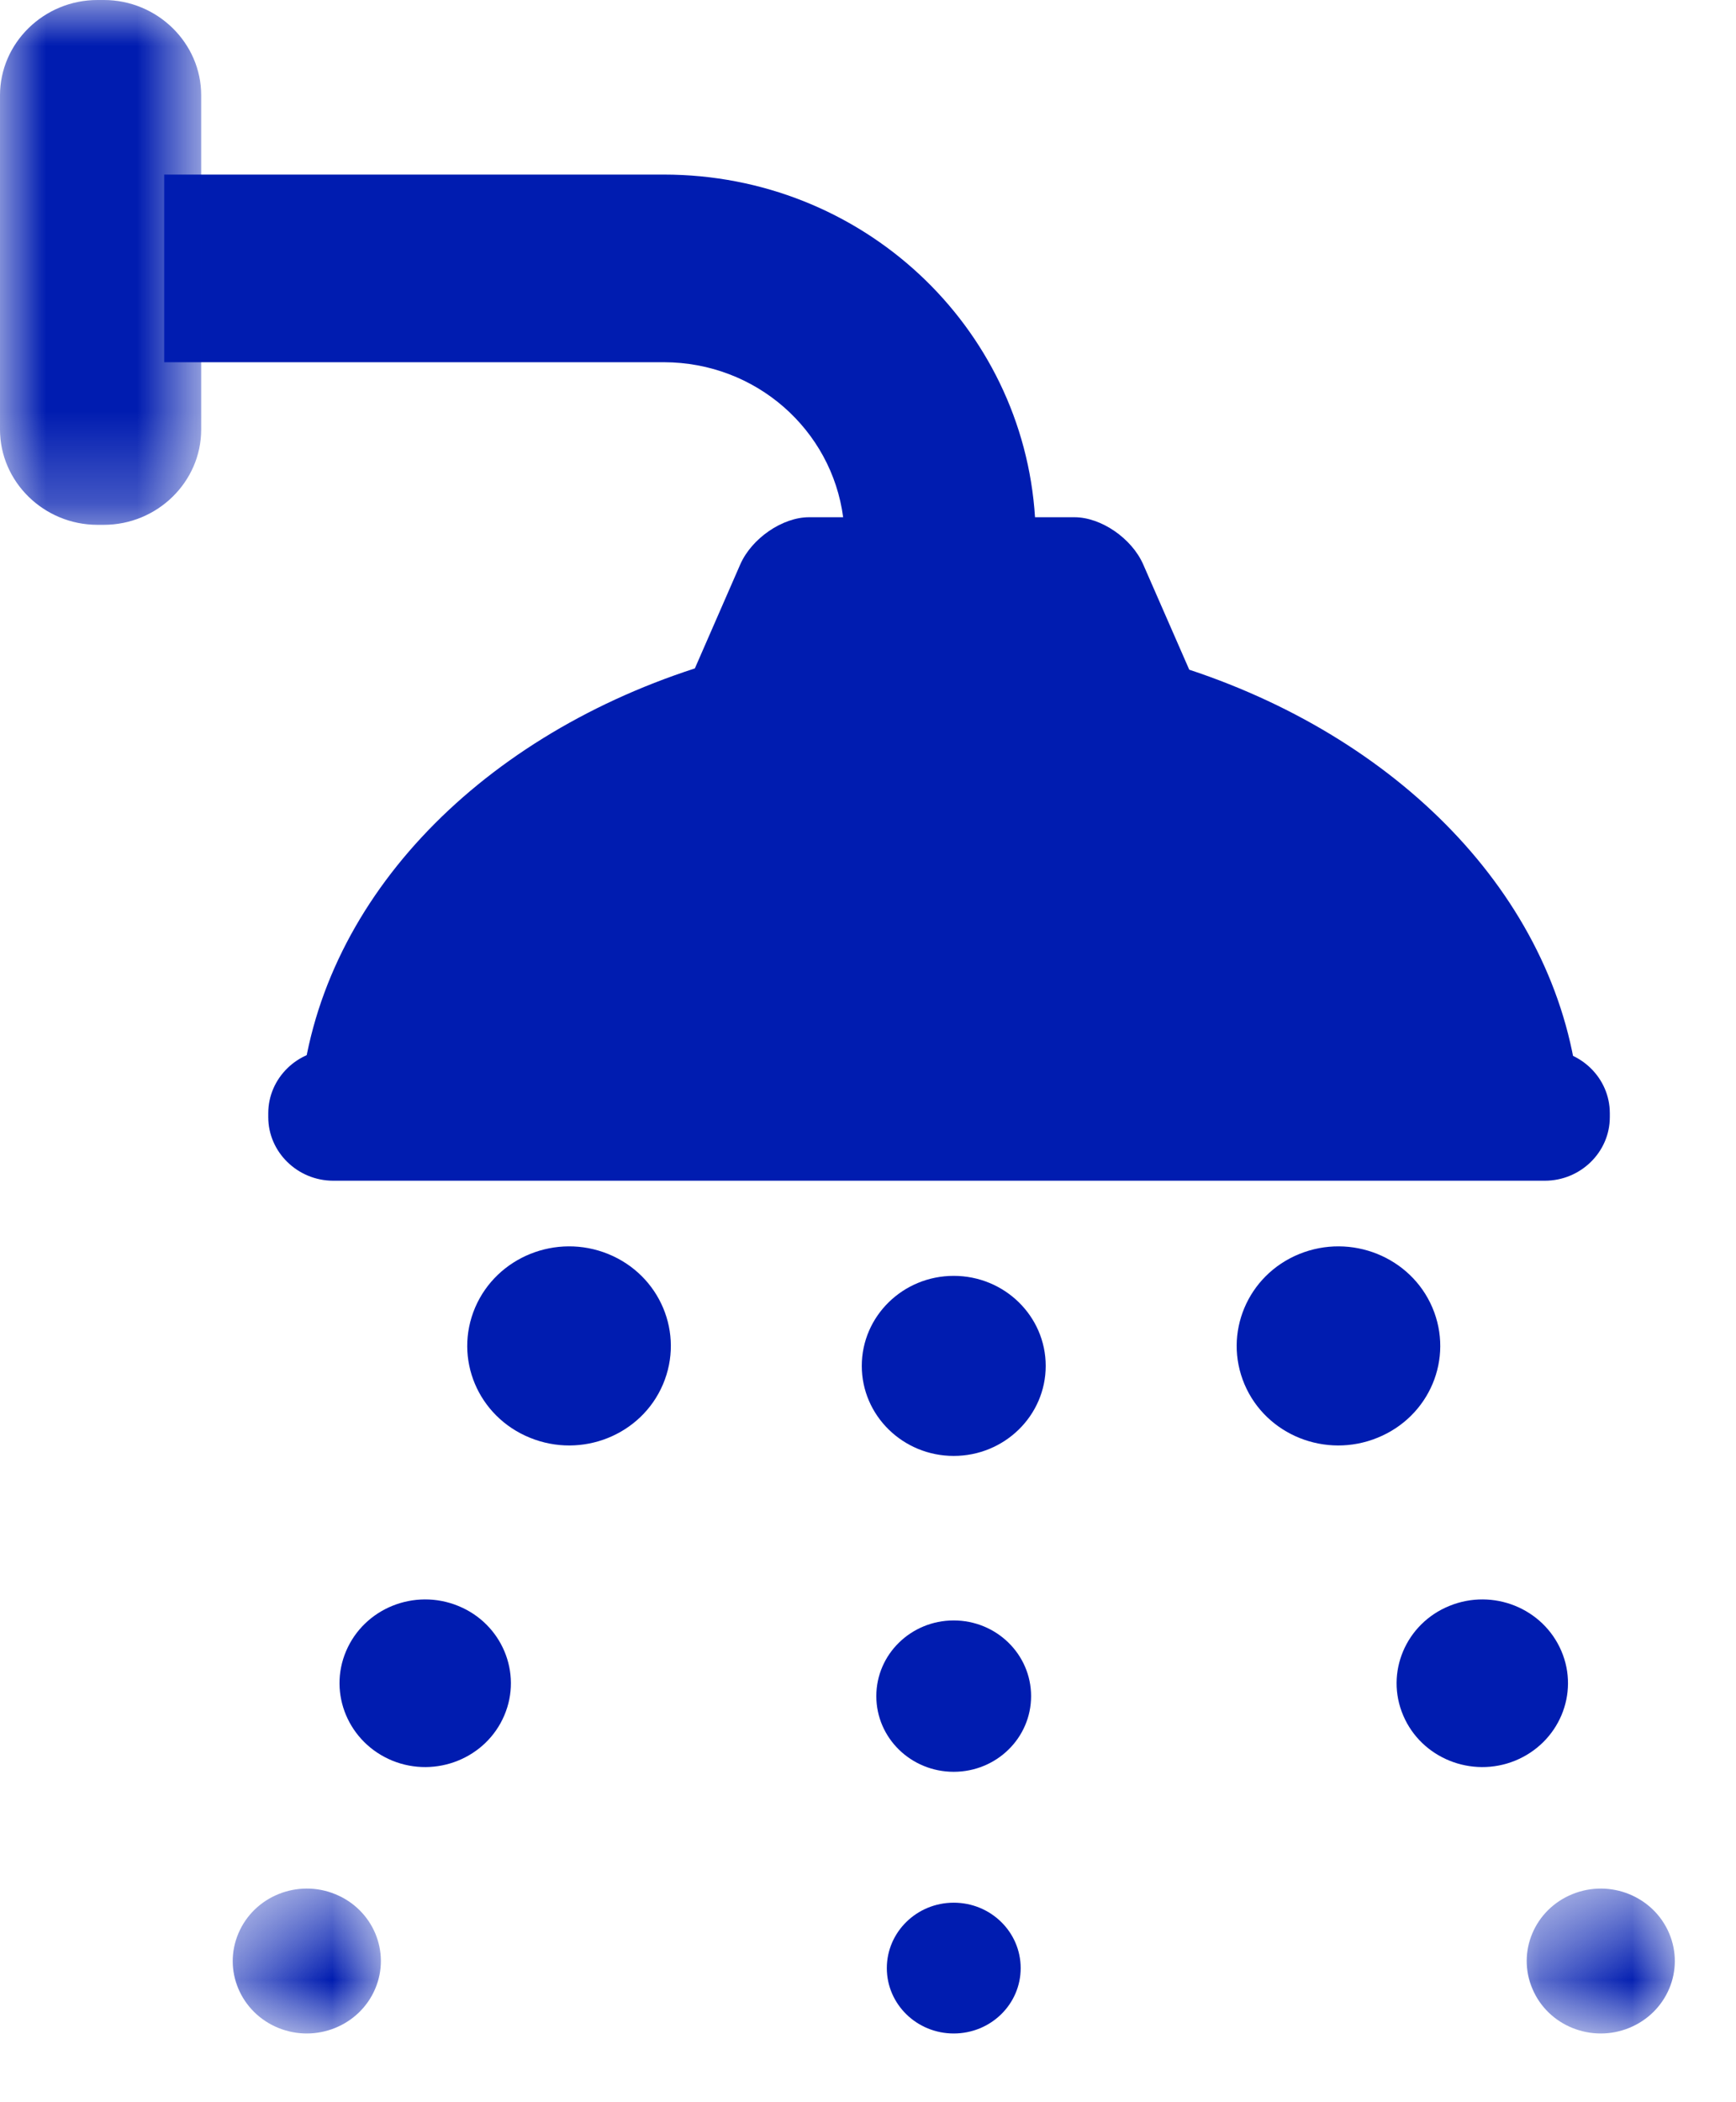 <?xml version="1.0" encoding="UTF-8"?>
<svg width="19px" height="23px" viewBox="0 0 19 23" version="1.1" xmlns="http://www.w3.org/2000/svg" xmlns:xlink="http://www.w3.org/1999/xlink">
    <!-- Generator: Sketch 49.3 (51167) - http://www.bohemiancoding.com/sketch -->
    <title>hot water</title>
    <desc>Created with Sketch.</desc>
    <defs>
        <polygon id="path-1" points="2.035 2.086 0.413 2.086 0.413 0.5 2.035 0.5"></polygon>
        <polygon id="path-3" points="1.974 0.5 1.974 2.086 0.352 2.086 0.352 0.5"></polygon>
        <polygon id="path-5" points="0 5.742 0 0 2.202 0 2.202 5.742"></polygon>
    </defs>
    <g id="Energy-Insights-2-Iterations" stroke="none" stroke-width="1" fill="none" fill-rule="evenodd">
        <g id="sandbox" transform="translate(-434, -1006)">
            <g id="hot-water" transform="translate(434, 1006)">
                <g id="Group-3" transform="translate(2.134, 20.162)">
                    <mask id="mask-2" fill="white">
                        <use xlink:href="#path-1"></use>
                    </mask>
                    <g id="Clip-2"></g>
                    <path d="M1.536,0.562 C1.95,0.731 2.144,1.195 1.972,1.598 C1.8,2.002 1.325,2.193 0.912,2.025 C0.499,1.856 0.303,1.393 0.476,0.989 C0.648,0.585 1.122,0.393 1.536,0.562" id="Fill-1" fill="#001CB0" mask="url(#mask-2)"></path>
                </g>
                <path d="M3.788,18.064 C3.988,17.595 4.537,17.375 5.015,17.57 C5.492,17.764 5.719,18.302 5.519,18.769 C5.32,19.236 4.771,19.457 4.294,19.263 C3.816,19.067 3.589,18.53 3.788,18.064" id="Fill-4" fill="#001CB0"></path>
                <path d="M5.2,14.306 C5.437,13.752 6.089,13.489 6.657,13.72 C7.225,13.951 7.493,14.589 7.256,15.146 C7.02,15.701 6.367,15.962 5.8,15.73 C5.231,15.499 4.963,14.863 5.2,14.306" id="Fill-6" fill="#001CB0"></path>
                <g id="Group-10" transform="translate(16.357, 20.162)">
                    <mask id="mask-4" fill="white">
                        <use xlink:href="#path-3"></use>
                    </mask>
                    <g id="Clip-9"></g>
                    <path d="M0.851,0.562 C0.437,0.731 0.243,1.195 0.415,1.598 C0.586,2.002 1.061,2.193 1.474,2.025 C1.888,1.856 2.083,1.393 1.911,0.989 C1.739,0.585 1.265,0.393 0.851,0.562" id="Fill-8" fill="#001CB0" mask="url(#mask-4)"></path>
                </g>
                <path d="M17.089,18.064 C16.889,17.595 16.34,17.375 15.863,17.57 C15.385,17.764 15.158,18.302 15.358,18.769 C15.557,19.236 16.106,19.457 16.583,19.263 C17.062,19.067 17.288,18.53 17.089,18.064" id="Fill-11" fill="#001CB0"></path>
                <path d="M15.677,14.306 C15.441,13.752 14.788,13.489 14.22,13.72 C13.652,13.951 13.385,14.589 13.621,15.146 C13.857,15.701 14.509,15.962 15.077,15.73 C15.646,15.499 15.914,14.863 15.677,14.306" id="Fill-13" fill="#001CB0"></path>
                <path d="M10.438,20.817 C10.844,20.817 11.171,21.138 11.171,21.533 C11.171,21.928 10.844,22.248 10.438,22.248 C10.034,22.248 9.706,21.928 9.706,21.533 C9.706,21.138 10.034,20.817 10.438,20.817" id="Fill-15" fill="#001CB0"></path>
                <path d="M10.438,17.729 C10.906,17.729 11.285,18.1 11.285,18.557 C11.285,19.015 10.906,19.385 10.438,19.385 C9.97,19.385 9.591,19.015 9.591,18.557 C9.591,18.1 9.97,17.729 10.438,17.729" id="Fill-17" fill="#001CB0"></path>
                <path d="M10.438,13.959 C10.995,13.959 11.445,14.401 11.445,14.944 C11.445,15.487 10.995,15.929 10.438,15.929 C9.882,15.929 9.432,15.487 9.432,14.944 C9.432,14.401 9.882,13.959 10.438,13.959" id="Fill-19" fill="#001CB0"></path>
                <path d="M17.28,11.989 C17.081,9.886 15.384,8.111 13.016,7.327 L12.512,6.175 C12.387,5.89 12.051,5.659 11.76,5.659 L11.328,5.659 C11.195,3.57 9.438,1.91 7.265,1.91 L1.797,1.91 L1.797,3.963 L7.265,3.963 C8.277,3.964 9.102,4.705 9.228,5.659 L8.854,5.659 C8.564,5.659 8.227,5.89 8.102,6.175 L7.605,7.313 C5.2,8.093 3.476,9.889 3.289,12.019" id="Fill-21" fill="#001CB0"></path>
                <g id="Group-25">
                    <mask id="mask-6" fill="white">
                        <use xlink:href="#path-5"></use>
                    </mask>
                    <g id="Clip-24"></g>
                    <path d="M1.136,5.742 L1.067,5.742 C0.48,5.742 -0,5.272 -0,4.699 L-0,1.043 C-0,0.47 0.48,0 1.067,0 L1.136,0 C1.722,0 2.202,0.47 2.202,1.043 L2.202,4.699 C2.202,5.272 1.722,5.742 1.136,5.742" id="Fill-23" fill="#001CB0" mask="url(#mask-6)"></path>
                </g>
                <path d="M16.908,12.918 L3.647,12.918 C3.257,12.918 2.936,12.605 2.936,12.223 L2.936,12.179 C2.936,11.796 3.257,11.483 3.647,11.483 L16.908,11.483 C17.299,11.483 17.619,11.796 17.619,12.179 L17.619,12.223 C17.619,12.605 17.299,12.918 16.908,12.918" id="Fill-26" fill="#001CB0"></path>
            </g>
        </g>
    </g>
</svg>